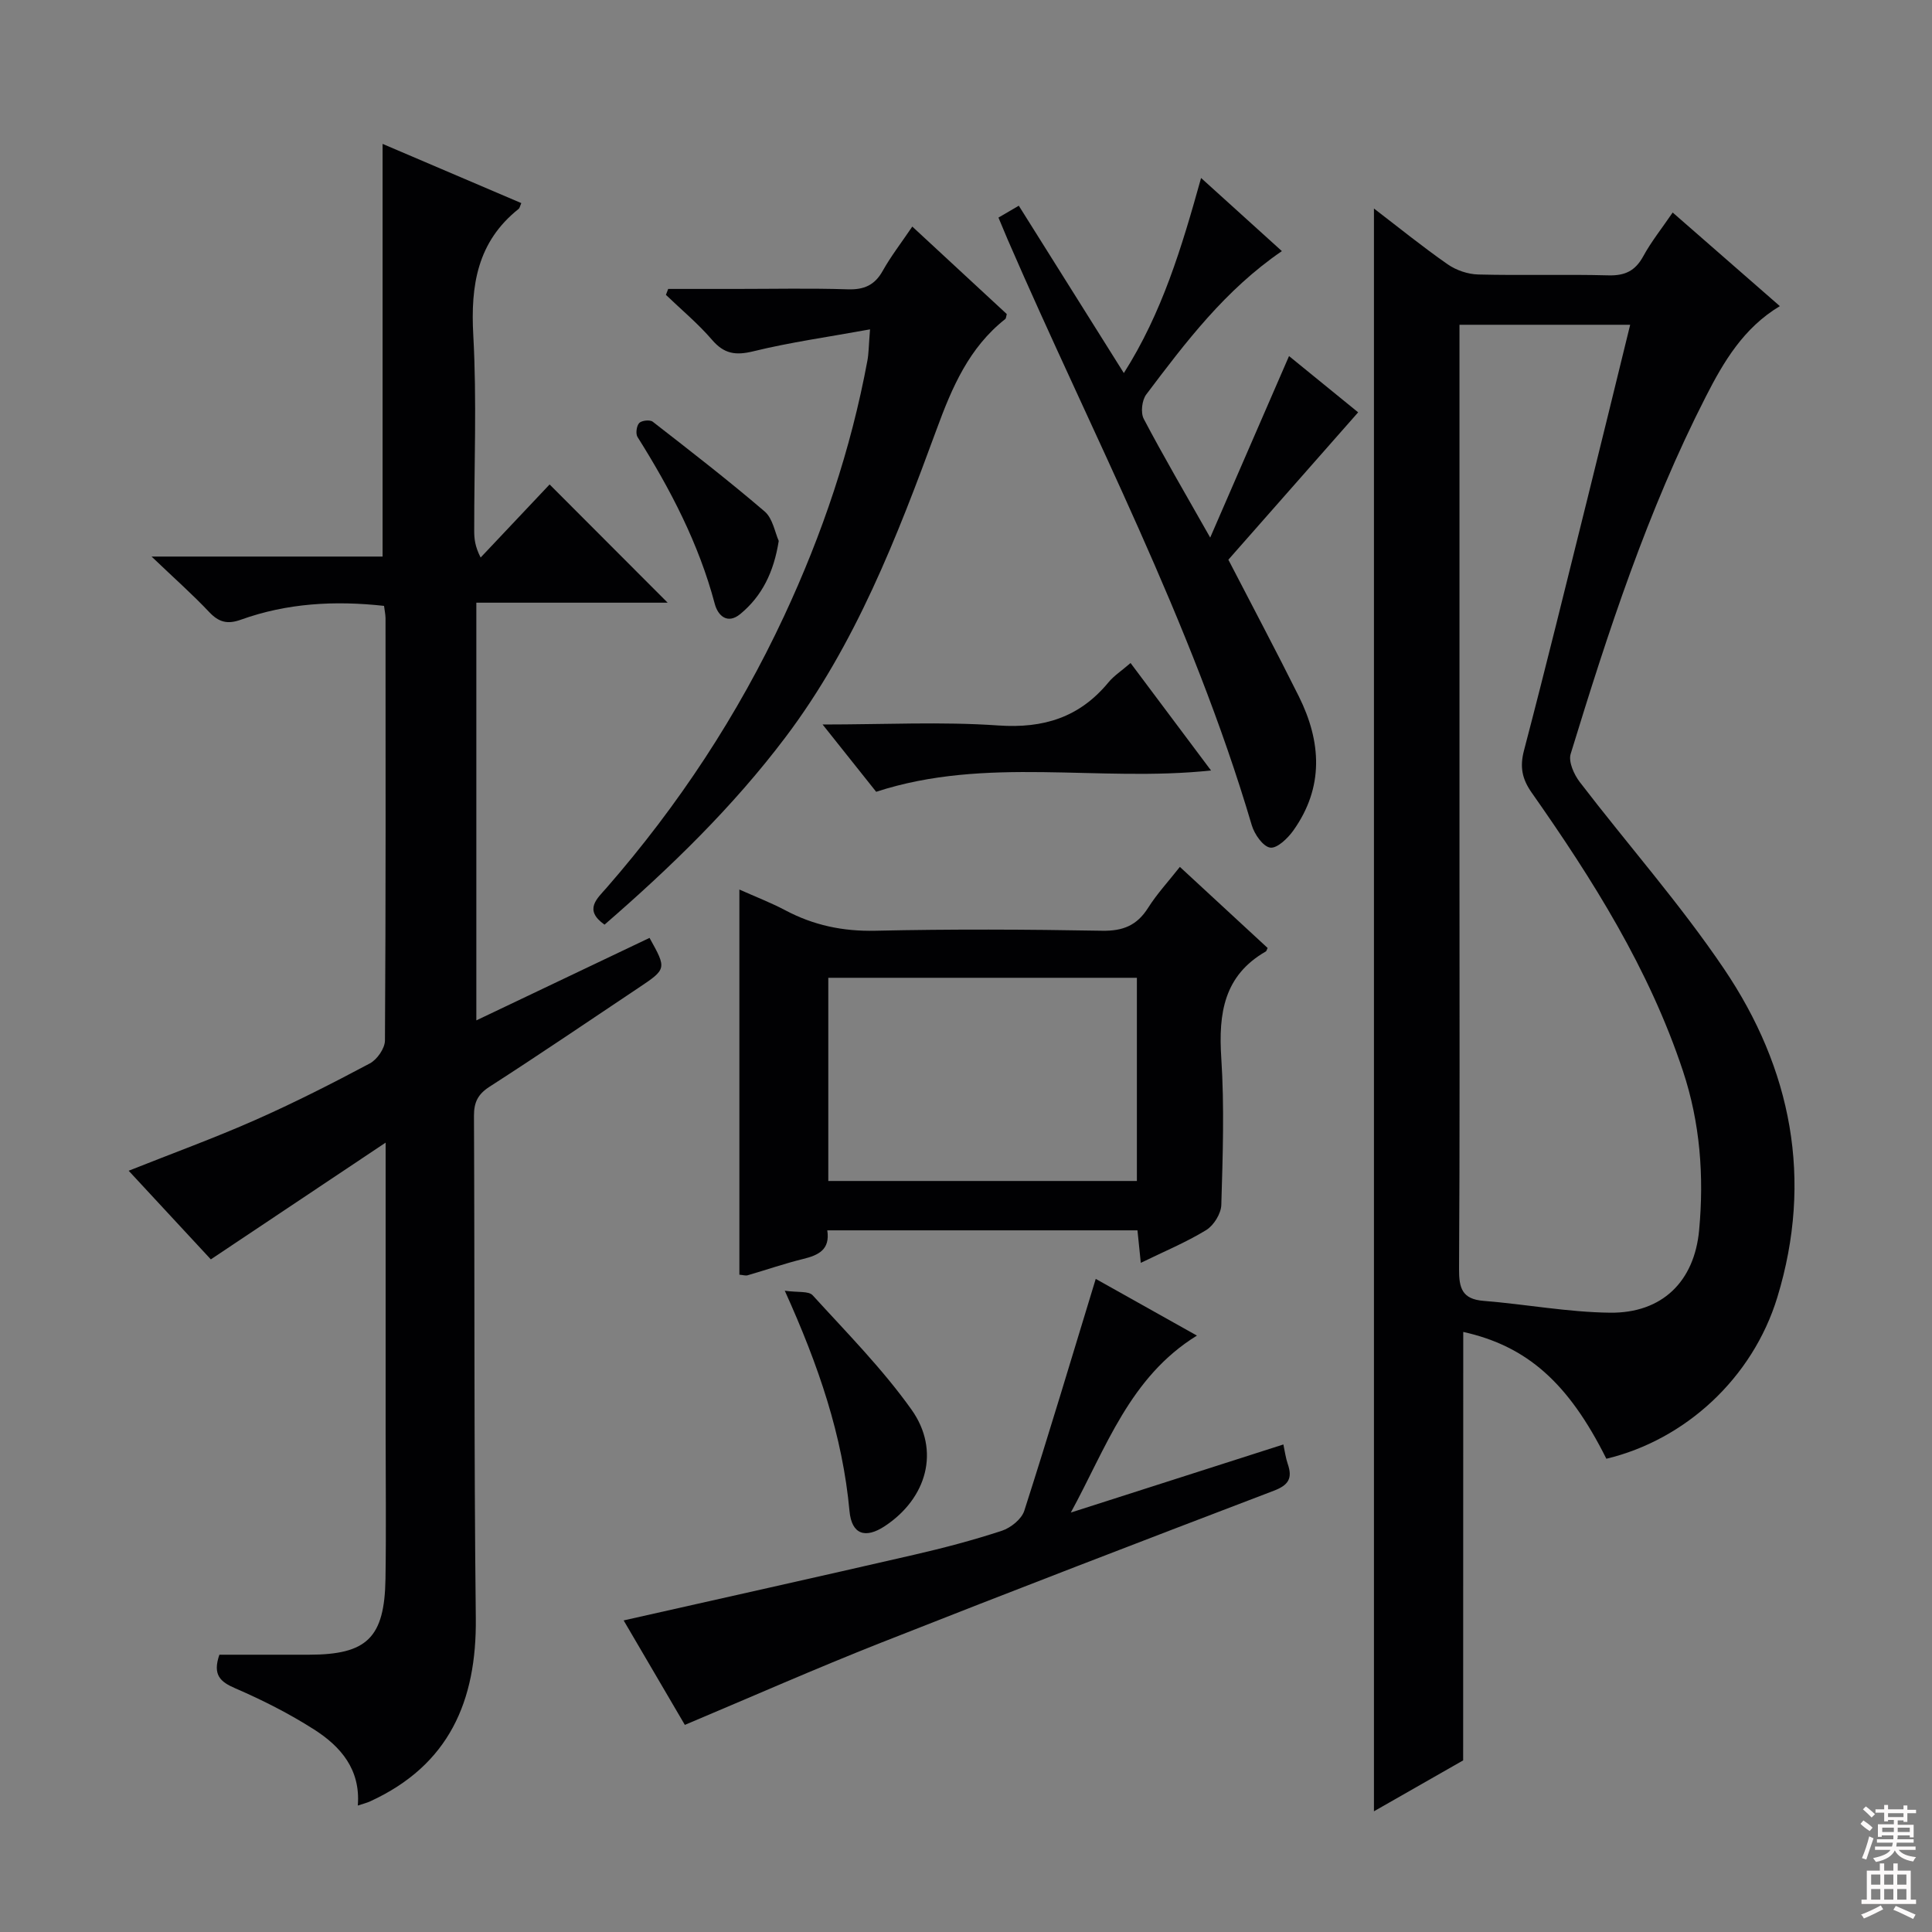 <svg enable-background="new 0 0 400 400" viewBox="0 0 400 400" xmlns="http://www.w3.org/2000/svg"><rect x="0" y="0" width="400" height="400" fill="#808080" stroke="none"/><g fill="#010103"><path d="m302.93 364.47c-5.56 3.17-11.87 6.78-18.47 10.54 0-110.66 0-220.88 0-331.84 5.29 4.05 10.14 7.99 15.26 11.55 1.76 1.23 4.17 2.05 6.31 2.11 8.99.23 18-.06 26.99.18 3.42.09 5.54-.93 7.19-3.94 1.66-3.04 3.86-5.79 6.1-9.07 7.46 6.52 14.68 12.82 22.19 19.38-7.5 4.5-11.62 11.47-15.31 18.7-12.08 23.62-20.26 48.75-28 74.01-.5 1.62.69 4.26 1.88 5.82 9.91 12.93 20.76 25.2 29.86 38.67 14 20.71 18.48 43.64 11.05 68-5.12 16.78-19.08 29.53-35.4 33.44-7.86-15.75-16.44-23.32-29.63-26.26-.02 29.17-.02 58.39-.02 88.71zm-.76-297.23v6.57 107.47c0 27.16.08 54.32-.09 81.47-.02 3.95.64 6.23 5.08 6.58 8.74.7 17.46 2.35 26.19 2.45 10.76.12 17.46-6.43 18.44-17.12 1.03-11.15.21-22.18-3.35-32.91-6.99-21.09-18.68-39.64-31.32-57.64-2-2.85-2.49-5.33-1.59-8.75 4.55-17.35 8.82-34.78 13.15-52.2 2.96-11.89 5.85-23.79 8.83-35.92-11.88 0-23.31 0-35.34 0z"/><path d="m79.51 125.44c-10.26-1.13-20.11-.56-29.63 2.86-2.77 1-4.57.54-6.57-1.58-3.42-3.63-7.17-6.94-11.93-11.49h47.83c0-28.75 0-56.79 0-85.44 9.63 4.11 19.17 8.18 28.72 12.26-.28.63-.33 1.03-.55 1.2-8.55 6.8-9.97 15.81-9.39 26.18.74 13.45.17 26.98.19 40.48 0 1.59.14 3.19 1.33 5.52 4.9-5.19 9.79-10.37 14.28-15.13 8.27 8.28 16.43 16.46 24.44 24.48-12.47 0-25.82 0-39.61 0v86.48c12.04-5.74 23.95-11.41 35.86-17.08 3.57 6.42 3.58 6.43-2.4 10.42-10.22 6.83-20.39 13.74-30.72 20.39-2.44 1.57-3.24 3.25-3.23 6.05.16 34.65-.01 69.3.38 103.95.2 17.23-5.57 30.48-21.85 37.95-.73.34-1.54.53-2.58.88.6-7.48-3.56-12.24-9.04-15.74-5.15-3.29-10.68-6.09-16.3-8.52-3.15-1.36-4.76-2.77-3.32-6.97h18.53c12.03 0 15.67-3.5 15.86-15.72.16-10.16.03-20.33.03-30.49 0-19.32 0-38.64 0-59.81-12.6 8.41-24.17 16.14-36.19 24.17-5.2-5.6-11.02-11.89-17.01-18.35 9.09-3.62 17.79-6.78 26.24-10.52 8.05-3.56 15.92-7.56 23.69-11.7 1.51-.8 3.12-3.12 3.13-4.75.19-29.16.13-58.31.12-87.47-.02-.8-.2-1.59-.31-2.51z"/><path d="m171.28 254.73c.62 4.01-1.83 5.15-5.02 5.93-3.86.95-7.63 2.26-11.46 3.37-.44.13-.98-.06-1.72-.12 0-26.3 0-52.56 0-79.74 3.41 1.52 6.55 2.73 9.5 4.29 5.86 3.11 11.92 4.39 18.63 4.24 15.65-.35 31.31-.28 46.97 0 4.32.08 7.22-1.1 9.52-4.74 1.84-2.91 4.22-5.48 6.58-8.48 6.31 5.83 12.27 11.34 18.17 16.79-.21.42-.24.64-.36.71-8.71 4.99-9.83 12.84-9.24 22.01.66 10.12.31 20.32.01 30.47-.05 1.81-1.57 4.26-3.14 5.22-4.18 2.55-8.76 4.45-13.53 6.78-.26-2.56-.46-4.5-.69-6.73-21.41 0-42.66 0-64.22 0zm.21-52.29v42.07h63.89c0-14.3 0-28.18 0-42.07-21.53 0-42.62 0-63.89 0z"/><path d="m206.72 45.05c1.54-.9 2.64-1.54 4.21-2.46 7.24 11.53 14.35 22.86 21.75 34.65 7.92-12.48 11.96-25.93 15.99-40.39 5.76 5.21 11.09 10.04 16.73 15.14-11.73 8.02-19.92 18.86-28.08 29.68-.9 1.19-1.19 3.77-.52 5.05 4.09 7.78 8.55 15.38 13.76 24.58 5.67-13.06 10.94-25.18 16.32-37.58 4.61 3.75 9.35 7.61 14.31 11.65-9.07 10.3-18.01 20.46-26.87 30.51 5.03 9.73 9.93 18.95 14.58 28.28 4.69 9.41 5.24 18.84-1.13 27.79-1.15 1.62-3.37 3.75-4.79 3.54-1.49-.22-3.26-2.77-3.81-4.62-12.47-42.26-33.13-81.1-50.55-121.29-.56-1.34-1.13-2.7-1.9-4.53z"/><path d="m226.86 264.78c6.23 3.49 13.29 7.45 20.95 11.74-13.92 8.58-18.79 23.25-26.11 36.64 14.62-4.68 29.24-9.37 44.01-14.1.32 1.49.48 2.82.91 4.05 1.01 2.94.18 4.36-2.89 5.53-27.13 10.35-54.23 20.77-81.24 31.43-13.56 5.35-26.9 11.24-40.7 17.05-4.04-6.9-8.54-14.58-12.67-21.63 20.17-4.55 40.14-8.99 60.08-13.58 6.14-1.41 12.25-3.02 18.22-4.98 1.85-.61 4.09-2.41 4.65-4.15 5.05-15.74 9.78-31.58 14.79-48z"/><path d="m180.13 68.19c-8.71 1.59-16.52 2.67-24.15 4.54-3.68.9-6.06.55-8.56-2.37-2.89-3.36-6.34-6.23-9.55-9.31.16-.41.32-.82.47-1.23h14.17c7.66 0 15.34-.17 22.99.08 3.38.11 5.59-.84 7.26-3.83 1.68-3 3.82-5.76 6.12-9.16 6.76 6.26 13.19 12.21 19.56 18.11-.14.5-.13.89-.32 1.04-7.48 5.91-10.99 14.07-14.2 22.82-8.2 22.32-16.8 44.56-31.32 63.79-10.87 14.4-23.74 26.9-37.44 38.77-4.37-3.08-1.53-5.39.45-7.66 14.85-17.04 27.17-35.73 36.73-56.23 7.9-16.94 13.84-34.51 17.25-52.91.27-1.45.26-2.95.54-6.45z"/><path d="m234.07 137.27c5.72 7.64 11.05 14.76 16.66 22.25-23.28 2.48-46.45-3.04-69.33 4.41-3.31-4.16-6.86-8.62-11.09-13.93 12.88 0 24.68-.62 36.38.2 9.4.65 16.83-1.69 22.8-8.92 1.14-1.38 2.71-2.39 4.58-4.01z"/><path d="m162.48 267.23c2.69.39 4.93.02 5.77.94 7.03 7.72 14.44 15.21 20.47 23.68 6.03 8.48 3.15 18.4-5.55 24.13-4.01 2.64-6.84 1.72-7.29-3.12-1.43-15.58-6.37-30.09-13.4-45.63z"/><path d="m161.23 111.99c-1.02 6.47-3.47 11.45-7.99 15.16-2.63 2.15-4.6.33-5.25-2.11-3.31-12.48-9.18-23.73-16-34.57-.42-.67-.2-2.3.35-2.89.51-.53 2.23-.72 2.8-.27 7.82 6.08 15.66 12.15 23.18 18.59 1.68 1.45 2.12 4.34 2.91 6.09z"/></g><path d="m385.2 377.6.6-.7c.6.4 1.3.9 1.9 1.5l-.6.7c-.8-.5-1.4-1-1.9-1.5zm.3 7.1c.6-1.4 1.1-2.9 1.5-4.5.3.1.6.3.9.4-.5 1.4-1 2.9-1.5 4.4zm.2-10.1.6-.6c.7.5 1.3 1.1 1.9 1.6l-.7.7c-.6-.6-1.2-1.2-1.8-1.7zm8.4-.8h.8v.9h1.8v.7h-1.8v1.8h-.8v-.3h-1.2v.9h3.3v2.6h-.8v-.4h-2.5c0 .3 0 .6-.1.8h3.4v.7h-3.5c0 .3-.1.6-.1.8h4v.7h-3.5c.7.9 1.9 1.3 3.6 1.5-.2.2-.4.5-.6.9-1.9-.3-3.2-1.1-3.8-2.3-.5 1.1-1.8 2-3.9 2.4-.2-.3-.4-.5-.6-.8 1.9-.4 3.1-.9 3.6-1.7h-3.2v-.7h3.5c.1-.2.1-.5.2-.8h-3.3v-.7h3.4c0-.2 0-.5 0-.8h-2.4v.3h-.8v-2.6h3.3v-.9h-1.2v.3h-.8v-1.8h-1.8v-.7h1.8v-.9h.8v.9h3.2zm-4.4 5.5h2.4c0-.3 0-.6 0-.9h-2.4zm1.2-3.1h3.2v-.8h-3.2zm4.4 2.2h-2.4v.9h2.5v-.9z" fill="#fcfafa"/><path d="m389.2 385.8h.9v1.5h1.9v-1.5h.9v1.5h2.7v6h1.1v.9h-11.3v-.9h1.1v-6h2.7zm.2 8.7.5.8c-1.2.6-2.5 1.3-4 1.9-.2-.3-.3-.6-.6-.8 1.6-.6 3-1.3 4.1-1.9zm-2-4.3h1.9v-2.1h-1.9zm0 3.1h1.9v-2.2h-1.9zm2.7-3.1h1.9v-2.1h-1.9zm0 3.1h1.9v-2.2h-1.9zm2.4 1.3c1.4.6 2.7 1.2 4.1 1.8l-.5.9c-1.5-.7-2.8-1.4-4.1-1.9zm2.2-6.5h-1.9v2.1h1.9zm-1.9 5.2h1.9v-2.2h-1.9z" fill="#fcfafa"/></svg>
